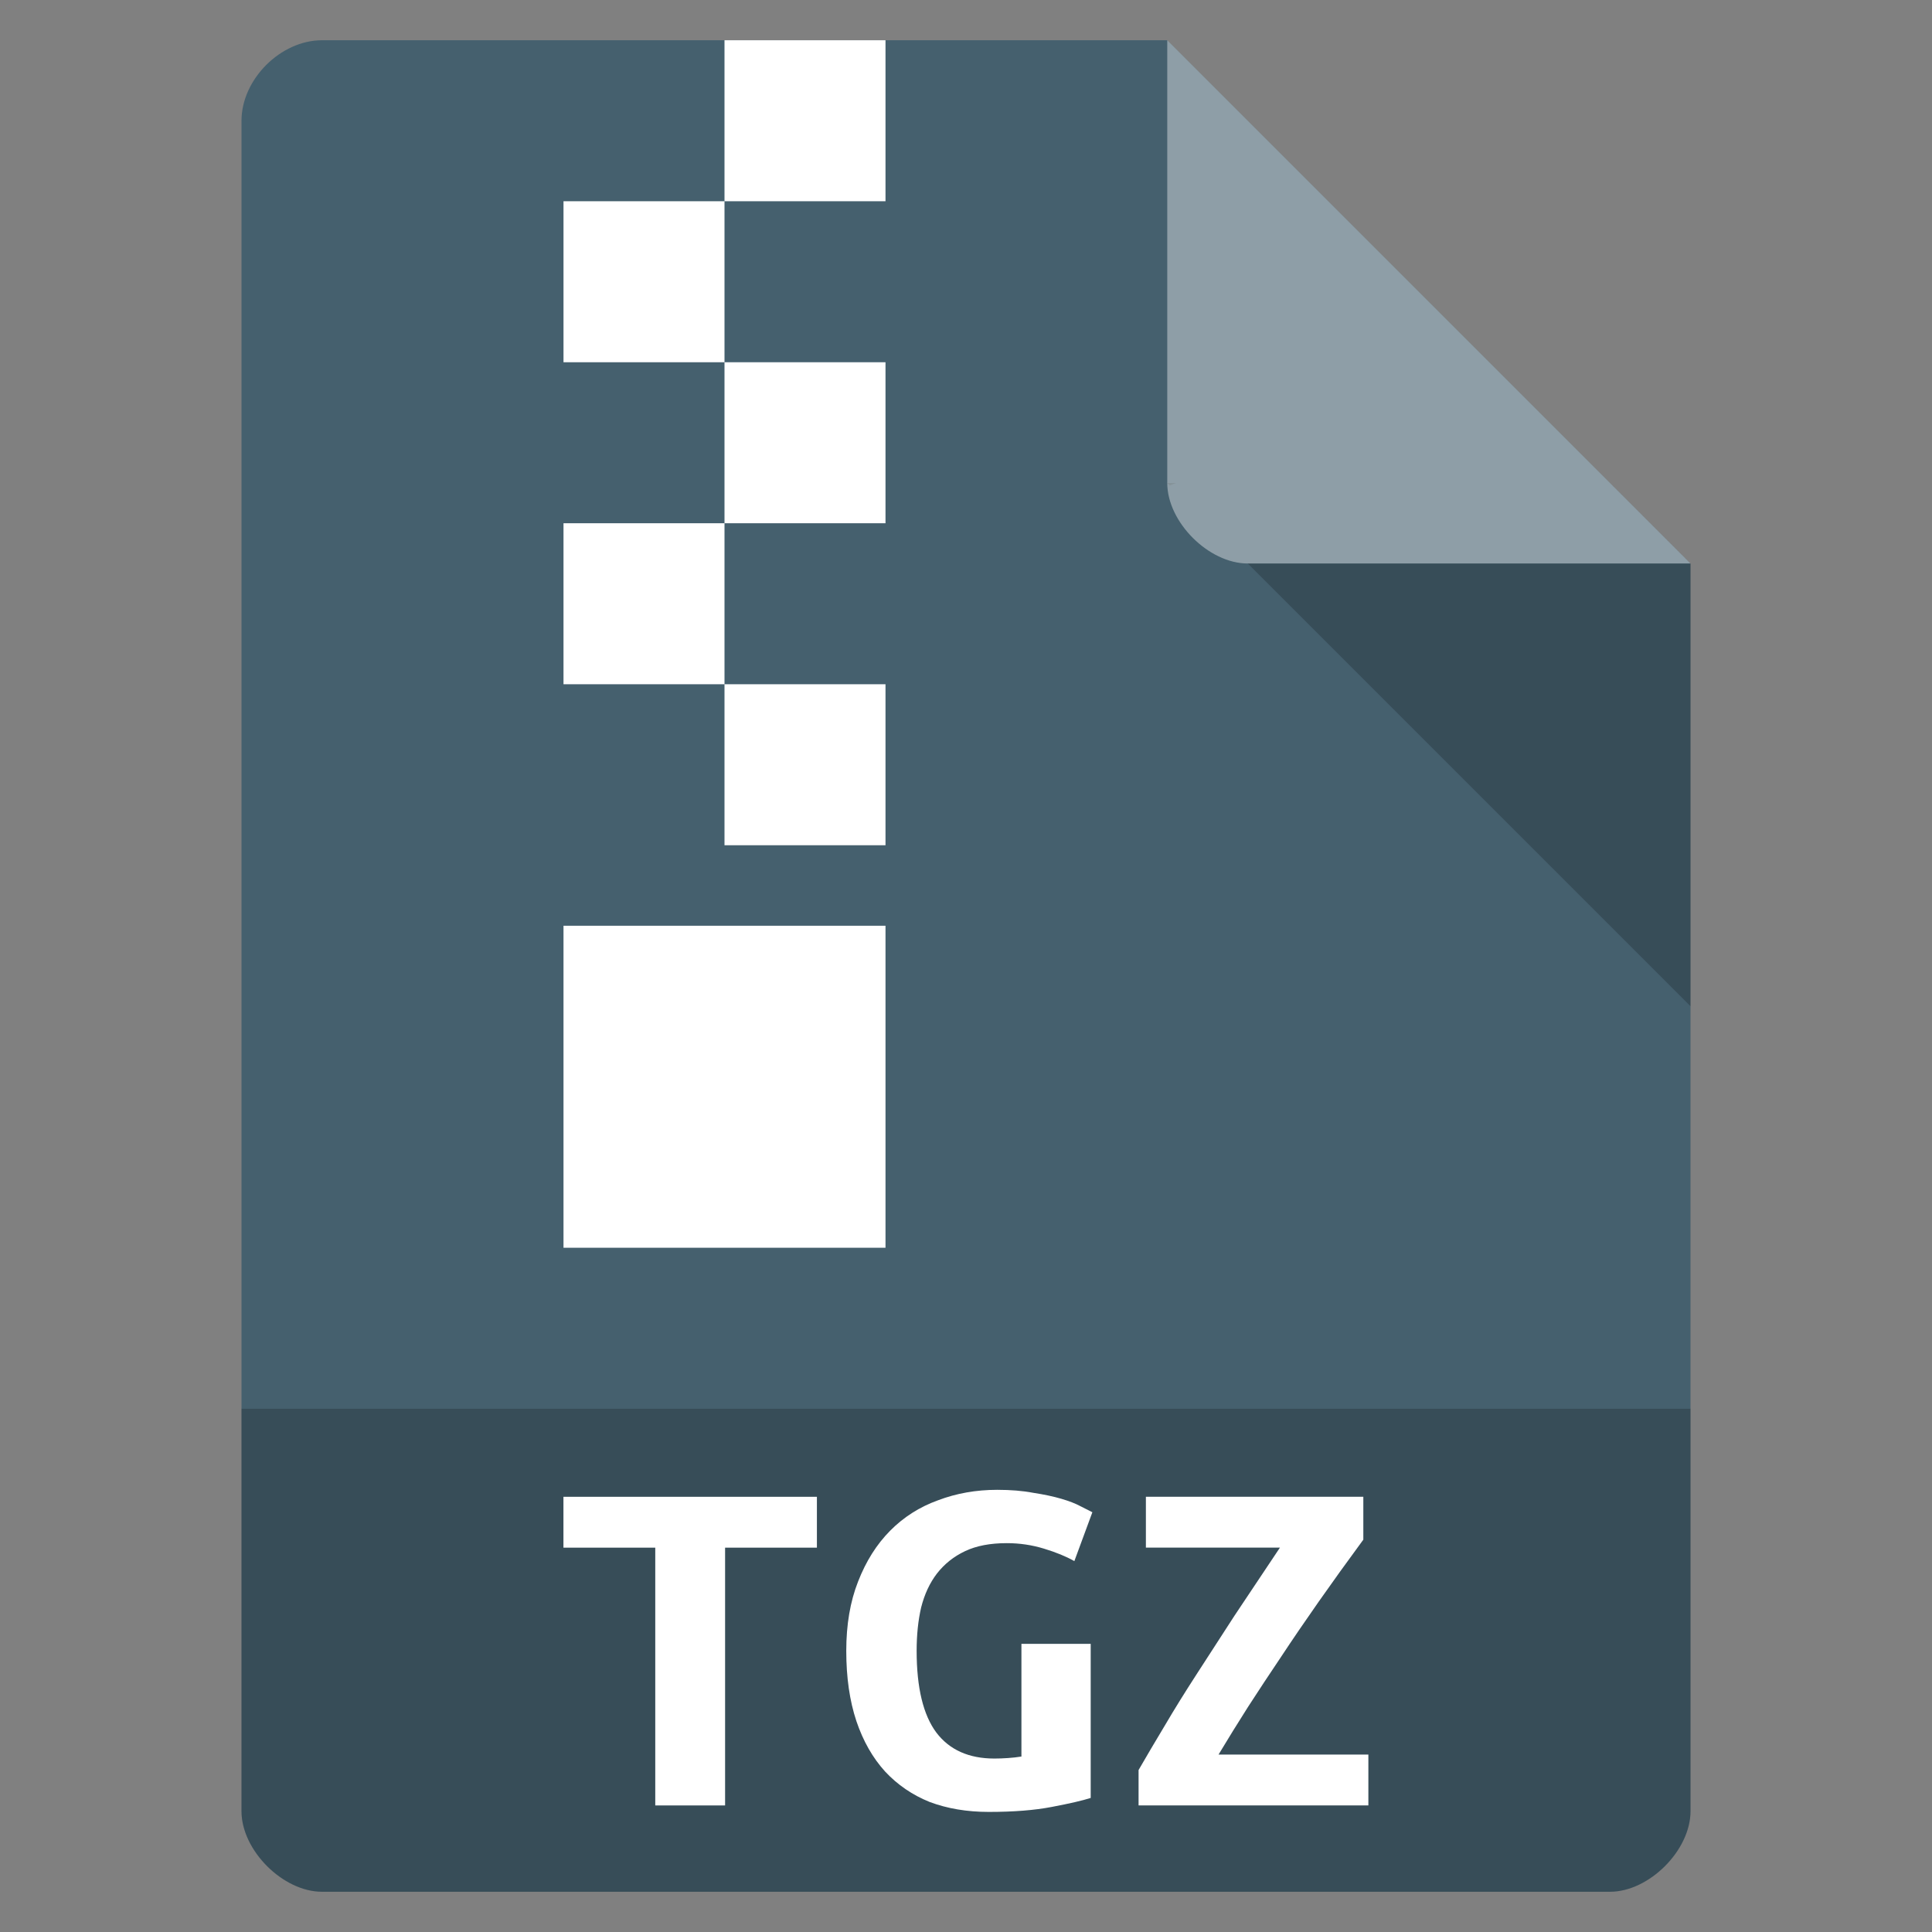 <?xml version="1.0" encoding="UTF-8" standalone="no"?>
<svg
   xmlns:dc="http://purl.org/dc/elements/1.1/"
   xmlns:cc="http://creativecommons.org/ns#"
   xmlns:rdf="http://www.w3.org/1999/02/22-rdf-syntax-ns#"
   xmlns:svg="http://www.w3.org/2000/svg"
   xmlns="http://www.w3.org/2000/svg"
   xmlns:sodipodi="http://sodipodi.sourceforge.net/DTD/sodipodi-0.dtd"
   xmlns:inkscape="http://www.inkscape.org/namespaces/inkscape"
   width="48"
   viewBox="0 0 48 48"
   height="48"
   id="svg2"
   version="1.1"
   inkscape:version="0.48.4 r9939"
   sodipodi:docname="application-x-compressed-tar.svg">
  <rect x="0" y="0" width="48" height="48" fill="#808080" stroke="none"/>
  <defs
     id="defs28" />
  <sodipodi:namedview
     pagecolor="#ffffff"
     bordercolor="#666666"
     borderopacity="1"
     objecttolerance="10"
     gridtolerance="10"
     guidetolerance="10"
     inkscape:pageopacity="0"
     inkscape:pageshadow="2"
     inkscape:window-width="765"
     inkscape:window-height="480"
     id="namedview26"
     showgrid="false"
     inkscape:zoom="4.9166667"
     inkscape:cx="24"
     inkscape:cy="24"
     inkscape:window-x="59"
     inkscape:window-y="34"
     inkscape:window-maximized="0"
     inkscape:current-layer="svg2" />
  <path
     style="fill:#45606e;fill-opacity:1"
     d="M 8,1 C 6.971,1 6,1.971 6,3 l 0,42 c 0,0.971 1.029,2 2,2 l 32,0 c 0.971,0 2,-1.029 2,-2 L 42,14 29,1 z"
     id="path4" />
  <path
     style="fill-opacity:.196"
     d="M 29,12 29.062,12.062 29.219,12 29,12 z m 2,2 11,11 0,-11 -11,0 z"
     id="path6" />
  <path
     style="fill:#fff;fill-opacity:.392"
     d="m 29,1 13,13 -11,0 c -0.971,0 -2,-1.029 -2,-2 L 29,1 z"
     id="path8" />
  <path
     style="fill-opacity:.196"
     d="m 6,35 0,10 c 0,0.971 1.029,2 2,2 l 32,0 c 0.971,0 2,-1.029 2,-2 l 0,-10 z"
     id="path10" />
  <g
     style="fill:#fff"
     id="g12">
    <g
       id="g14">
      <path
         d="m 18,1 0,4 4,0 0,-4 -4,0 z m 0,4 -4,0 0,4 4,0 0,-4 z m 0,4 0,4 4,0 0,-4 -4,0 z m 0,4 -4,0 0,4 4,0 0,-4 z m 0,4 0,4 4,0 0,-4 -4,0 z m -4,6 0,8 8,0 0,-8 -4,0 -4,0 z"
         id="path16" />
    </g>
    <g
       style="word-spacing:0;line-height:125%;letter-spacing:0"
       transform="scale(1.063 .941)"
       id="g18">
      <path
         d="m 19.093,39.519 0,1.343 -2.146,0 0,6.806 -1.632,0 0,-6.806 -2.146,0 0,-1.343 5.924,0"
         id="path20" />
      <path
         d="m 23.53,40.743 c -0.386,6e-6 -0.711,0.07 -0.974,0.211 -0.263,0.14 -0.483,0.338 -0.658,0.592 -0.167,0.246 -0.29,0.544 -0.369,0.895 -0.07,0.342 -0.105,0.724 -0.105,1.145 -2e-6,0.974 0.154,1.694 0.461,2.159 0.307,0.456 0.759,0.685 1.356,0.685 0.097,1e-6 0.202,-0.004 0.316,-0.013 0.114,-0.009 0.219,-0.022 0.316,-0.04 l 0,-2.975 1.619,0 0,4.068 c -0.193,0.07 -0.496,0.149 -0.908,0.237 -0.404,0.088 -0.895,0.132 -1.475,0.132 -0.509,0 -0.97,-0.088 -1.382,-0.263 -0.404,-0.184 -0.75,-0.452 -1.04,-0.803 -0.29,-0.36 -0.513,-0.803 -0.671,-1.33 -0.158,-0.535 -0.237,-1.154 -0.237,-1.856 0,-0.693 0.092,-1.303 0.276,-1.83 0.184,-0.535 0.434,-0.983 0.75,-1.343 0.316,-0.36 0.689,-0.628 1.119,-0.803 0.43,-0.184 0.891,-0.276 1.382,-0.276 0.316,8e-6 0.597,0.026 0.843,0.079 0.255,0.044 0.474,0.097 0.658,0.158 0.184,0.061 0.334,0.127 0.448,0.197 0.123,0.07 0.215,0.123 0.276,0.158 l -0.421,1.29 c -0.193,-0.123 -0.43,-0.233 -0.711,-0.329 -0.281,-0.097 -0.57,-0.145 -0.869,-0.145"
         id="path22" />
      <path
         d="m 31.864,40.651 c -0.377,0.579 -0.724,1.123 -1.04,1.632 -0.316,0.509 -0.61,0.996 -0.882,1.461 -0.272,0.456 -0.531,0.9 -0.777,1.33 -0.237,0.421 -0.465,0.838 -0.685,1.251 l 3.502,0 0,1.343 -5.371,0 0,-0.935 c 0.193,-0.377 0.399,-0.772 0.619,-1.185 0.219,-0.421 0.465,-0.869 0.737,-1.343 0.272,-0.474 0.566,-0.987 0.882,-1.54 0.325,-0.553 0.68,-1.154 1.066,-1.804 l -3.133,0 0,-1.343 5.082,0 0,1.132"
         id="path24" />
    </g>
  </g>
</svg>

